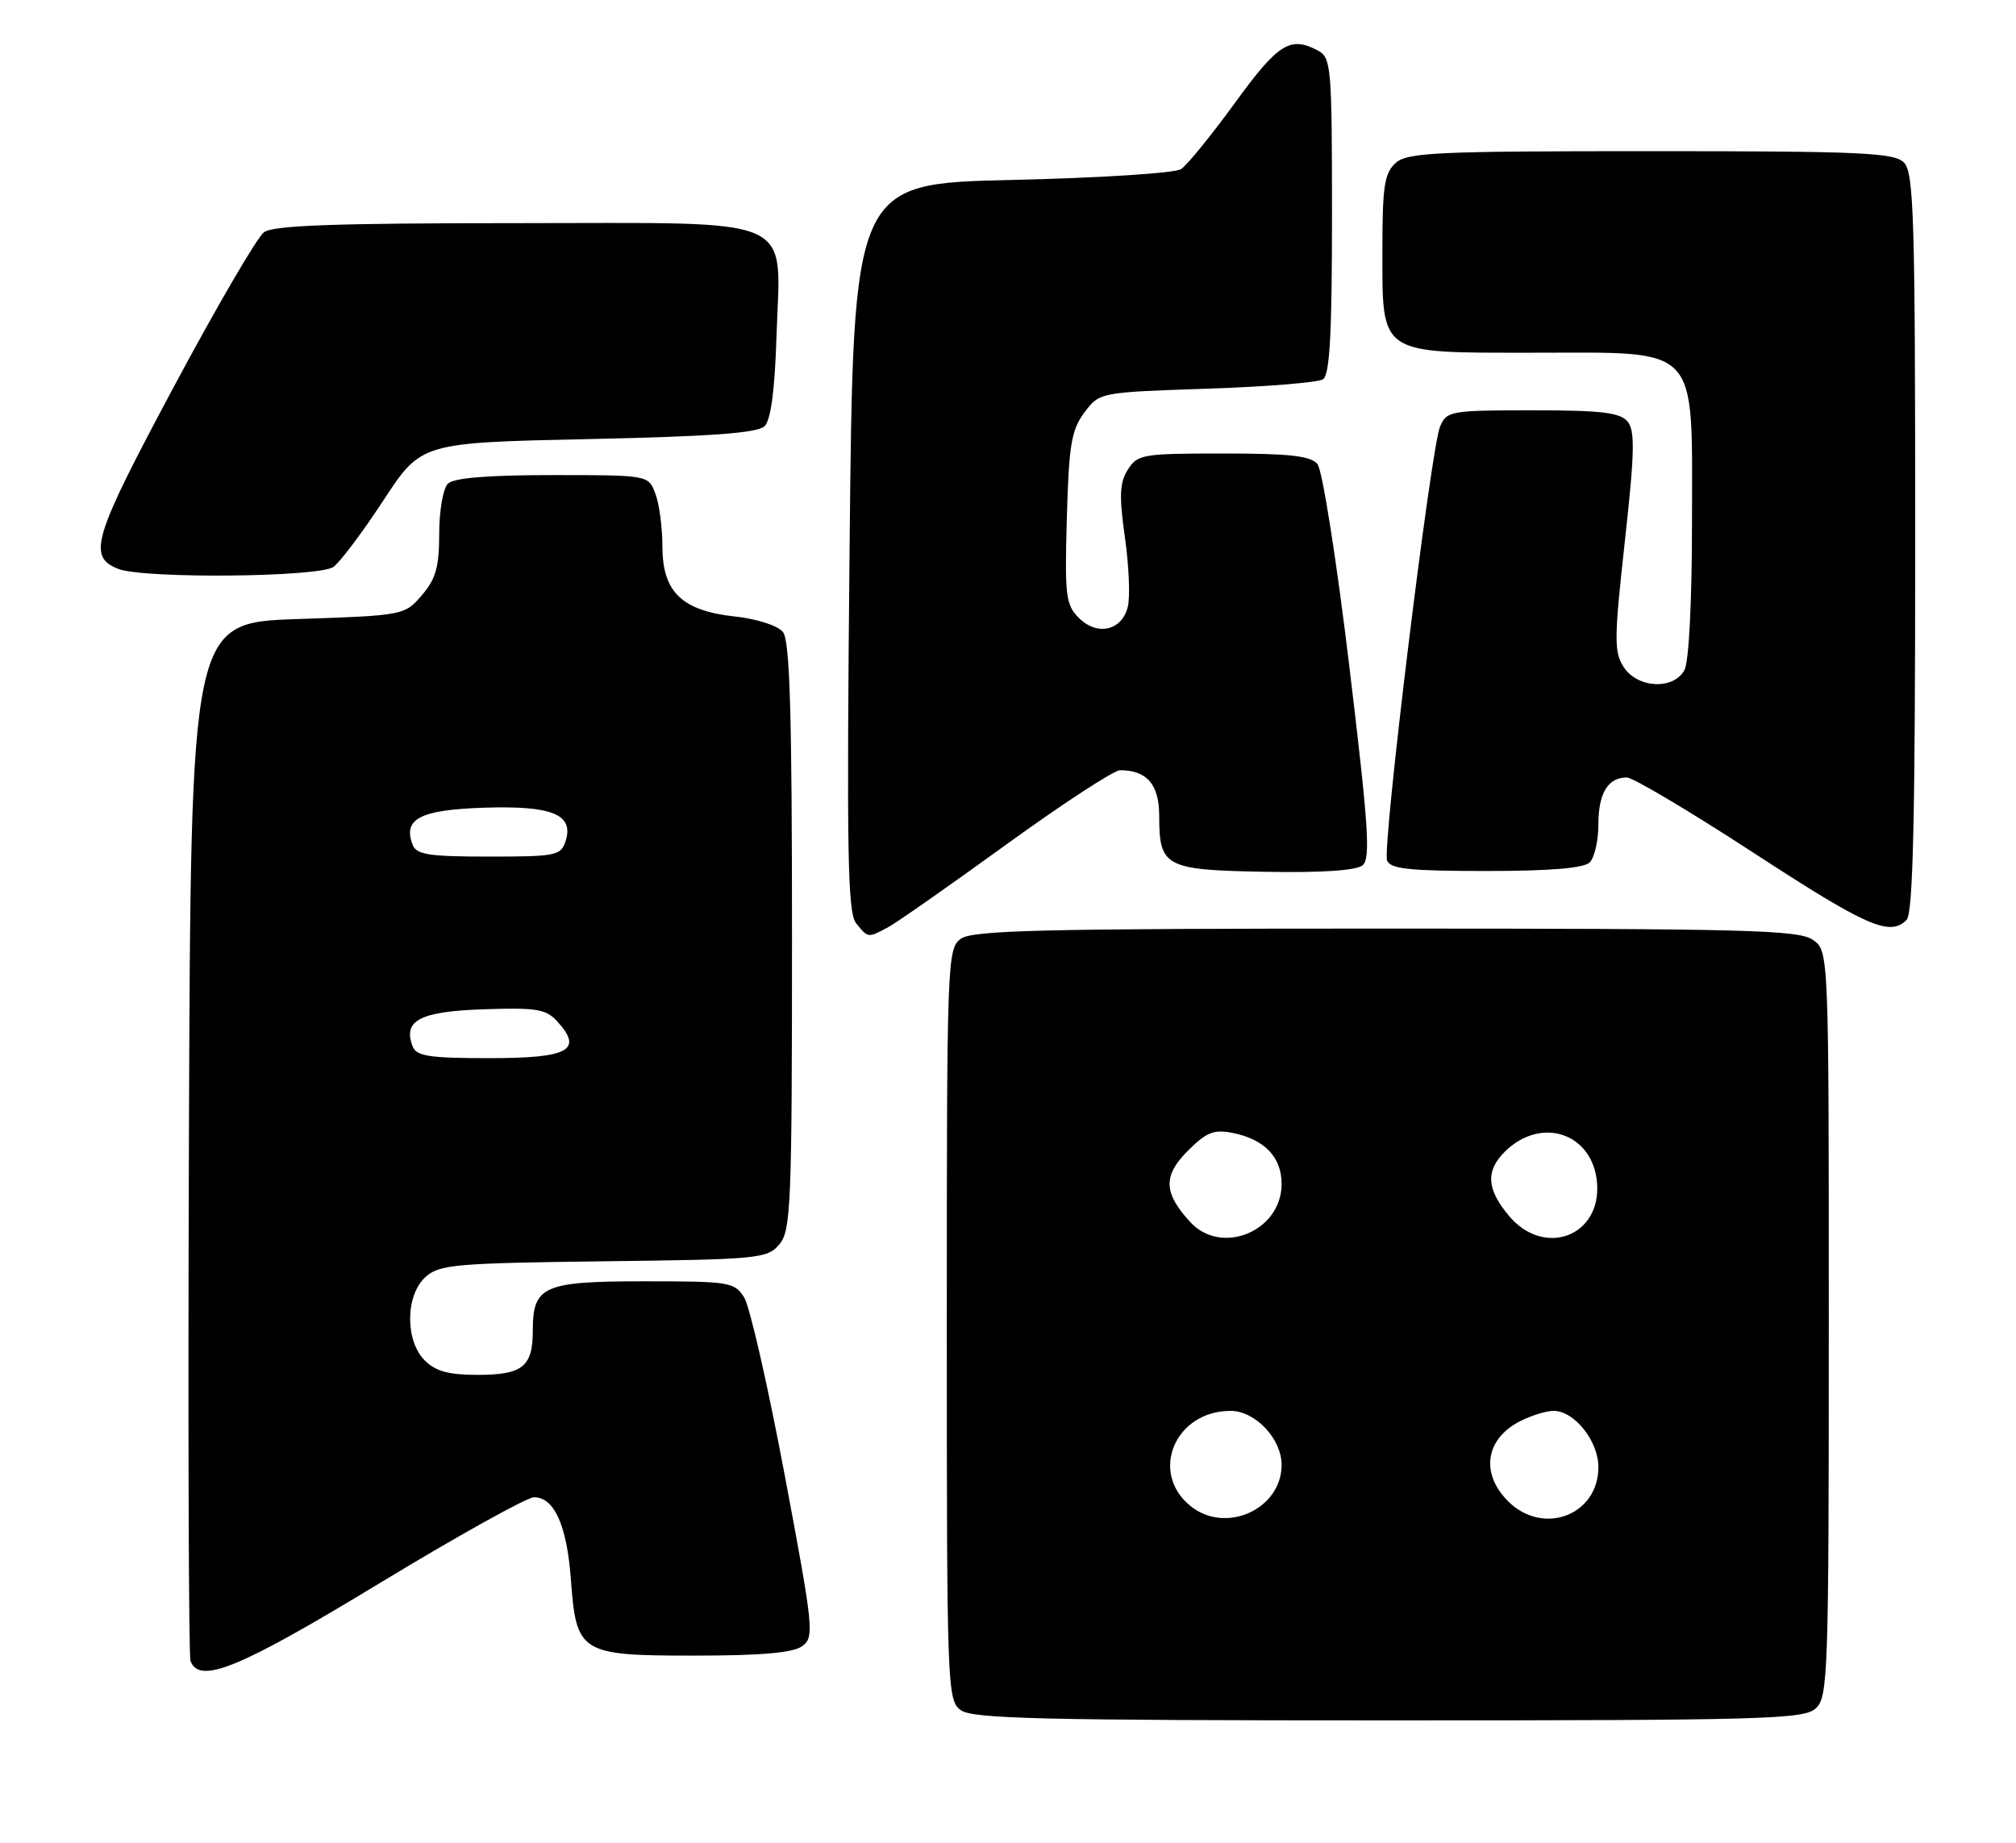 <?xml version="1.0" encoding="UTF-8" standalone="no"?>
<!DOCTYPE svg PUBLIC "-//W3C//DTD SVG 1.1//EN" "http://www.w3.org/Graphics/SVG/1.1/DTD/svg11.dtd" >
<svg xmlns="http://www.w3.org/2000/svg" xmlns:xlink="http://www.w3.org/1999/xlink" version="1.1" viewBox="0 0 280 256">
 <g >
 <path fill="currentColor"
d=" M 252.17 237.35 C 253.90 235.78 254.00 232.80 254.00 183.90 C 254.00 132.11 254.00 132.11 251.78 130.56 C 249.83 129.19 242.52 129.00 192.47 129.00 C 144.74 129.00 135.06 129.23 133.44 130.42 C 131.56 131.79 131.50 133.52 131.50 184.00 C 131.50 234.48 131.56 236.21 133.44 237.58 C 135.06 238.77 144.80 239.00 192.86 239.00 C 244.94 239.00 250.51 238.84 252.17 237.35 Z  M 52.62 220.00 C 63.50 213.40 73.20 208.00 74.17 208.00 C 76.97 208.00 78.73 211.91 79.28 219.30 C 80.04 229.69 80.53 230.00 96.46 230.00 C 105.74 230.00 110.15 229.61 111.41 228.69 C 113.12 227.44 113.01 226.31 108.99 204.94 C 106.67 192.60 104.14 181.49 103.36 180.25 C 102.02 178.11 101.33 178.00 89.55 178.00 C 75.44 178.00 74.00 178.64 74.00 184.87 C 74.00 189.87 72.58 191.00 66.30 191.00 C 62.33 191.00 60.50 190.50 59.00 189.00 C 56.24 186.24 56.29 179.95 59.10 177.40 C 61.02 175.67 63.21 175.48 83.85 175.22 C 105.41 174.96 106.58 174.85 108.25 172.86 C 109.85 170.95 110.00 167.38 110.00 130.08 C 110.00 99.03 109.70 89.01 108.75 87.81 C 108.03 86.91 105.20 85.99 102.10 85.65 C 94.69 84.84 92.00 82.24 92.00 75.89 C 92.00 73.27 91.56 69.98 91.02 68.57 C 90.05 66.00 90.05 66.00 76.72 66.00 C 67.69 66.00 63.01 66.39 62.20 67.20 C 61.54 67.86 61.00 70.98 61.00 74.14 C 61.00 78.77 60.53 80.43 58.59 82.69 C 56.19 85.48 56.09 85.50 41.34 86.00 C 26.50 86.50 26.50 86.50 26.24 158.00 C 26.10 197.32 26.20 230.06 26.46 230.75 C 27.71 234.04 33.24 231.77 52.62 220.00 Z  M 123.32 128.83 C 124.52 128.19 131.91 123.01 139.75 117.33 C 147.59 111.65 154.71 107.00 155.57 107.00 C 159.30 107.00 161.00 108.99 161.00 113.34 C 161.00 120.44 161.80 120.86 175.70 121.11 C 183.56 121.26 188.37 120.93 189.25 120.21 C 190.38 119.27 190.07 114.71 187.40 92.52 C 185.63 77.78 183.66 65.29 182.98 64.47 C 182.03 63.33 179.13 63.00 169.90 63.00 C 158.69 63.00 157.97 63.12 156.64 65.25 C 155.50 67.06 155.42 68.89 156.24 74.67 C 156.80 78.61 156.98 82.94 156.64 84.30 C 155.81 87.62 152.40 88.40 149.84 85.84 C 148.02 84.02 147.87 82.77 148.17 71.99 C 148.45 61.82 148.80 59.74 150.60 57.32 C 152.71 54.50 152.71 54.50 167.60 54.00 C 175.80 53.73 183.06 53.14 183.75 52.69 C 184.69 52.08 185.00 46.40 185.00 29.98 C 185.00 9.34 184.89 8.01 183.07 7.04 C 179.20 4.97 177.54 6.01 171.53 14.28 C 168.24 18.80 164.87 22.95 164.03 23.50 C 163.19 24.05 152.60 24.73 140.50 25.00 C 118.50 25.50 118.50 25.50 118.00 76.00 C 117.58 118.42 117.72 126.78 118.90 128.25 C 120.57 130.33 120.53 130.32 123.32 128.83 Z  M 264.80 127.80 C 265.70 126.90 266.00 113.88 266.00 75.37 C 266.00 30.13 265.82 23.96 264.43 22.57 C 263.06 21.21 258.47 21.00 229.26 21.00 C 199.40 21.00 195.45 21.18 193.83 22.65 C 192.28 24.06 192.00 25.90 192.00 34.65 C 192.00 49.43 191.37 49.00 213.05 49.00 C 236.32 49.00 235.00 47.58 235.00 72.52 C 235.00 83.44 234.57 91.93 233.96 93.07 C 232.46 95.87 227.46 95.64 225.52 92.68 C 224.16 90.60 224.17 88.80 225.67 75.23 C 227.04 62.84 227.10 59.83 226.05 58.56 C 225.01 57.31 222.40 57.00 212.86 57.00 C 201.46 57.00 200.92 57.10 200.01 59.25 C 198.72 62.35 191.95 117.72 192.65 119.54 C 193.11 120.72 195.75 121.00 206.41 121.00 C 215.33 121.00 219.99 120.61 220.80 119.80 C 221.46 119.14 222.00 116.76 222.00 114.50 C 222.00 110.20 223.34 107.99 225.95 108.01 C 226.80 108.01 234.70 112.71 243.50 118.44 C 259.33 128.76 262.47 130.13 264.80 127.80 Z  M 46.32 78.75 C 47.26 78.06 50.38 73.90 53.26 69.50 C 58.50 61.50 58.50 61.50 81.70 61.00 C 98.83 60.63 105.24 60.16 106.20 59.20 C 107.06 58.34 107.61 54.19 107.84 46.91 C 108.37 29.61 111.54 31.00 71.67 31.00 C 46.54 31.00 37.96 31.31 36.67 32.26 C 35.72 32.95 30.06 42.66 24.09 53.83 C 12.91 74.74 12.13 77.30 16.39 79.02 C 19.85 80.42 44.35 80.20 46.32 78.75 Z  M 165.36 209.23 C 159.59 204.58 163.19 196.00 170.91 196.00 C 174.34 196.00 178.00 199.87 178.00 203.50 C 178.00 209.66 170.25 213.17 165.36 209.23 Z  M 209.45 208.55 C 205.60 204.69 206.30 199.93 211.07 197.46 C 212.63 196.66 214.74 196.00 215.78 196.00 C 218.66 196.00 222.00 200.19 222.00 203.81 C 222.00 210.51 214.32 213.41 209.45 208.55 Z  M 165.29 169.75 C 161.59 165.71 161.52 163.33 164.97 159.88 C 167.57 157.27 168.59 156.87 171.22 157.39 C 175.64 158.28 178.00 160.75 178.00 164.48 C 178.00 171.04 169.64 174.51 165.29 169.75 Z  M 209.59 168.92 C 206.49 165.24 206.31 162.69 208.97 160.03 C 214.01 154.99 221.22 157.39 221.81 164.29 C 222.44 171.73 214.49 174.75 209.59 168.92 Z  M 57.31 145.36 C 55.93 141.76 58.31 140.51 67.17 140.21 C 74.57 139.96 75.85 140.18 77.43 141.93 C 81.03 145.90 78.98 147.00 68.00 147.00 C 59.61 147.00 57.83 146.73 57.31 145.36 Z  M 57.31 117.36 C 55.93 113.77 58.31 112.51 67.12 112.21 C 76.67 111.89 79.73 113.12 78.56 116.83 C 77.91 118.87 77.25 119.00 67.90 119.00 C 59.60 119.00 57.83 118.73 57.31 117.36 Z "/>
</g>
</svg>